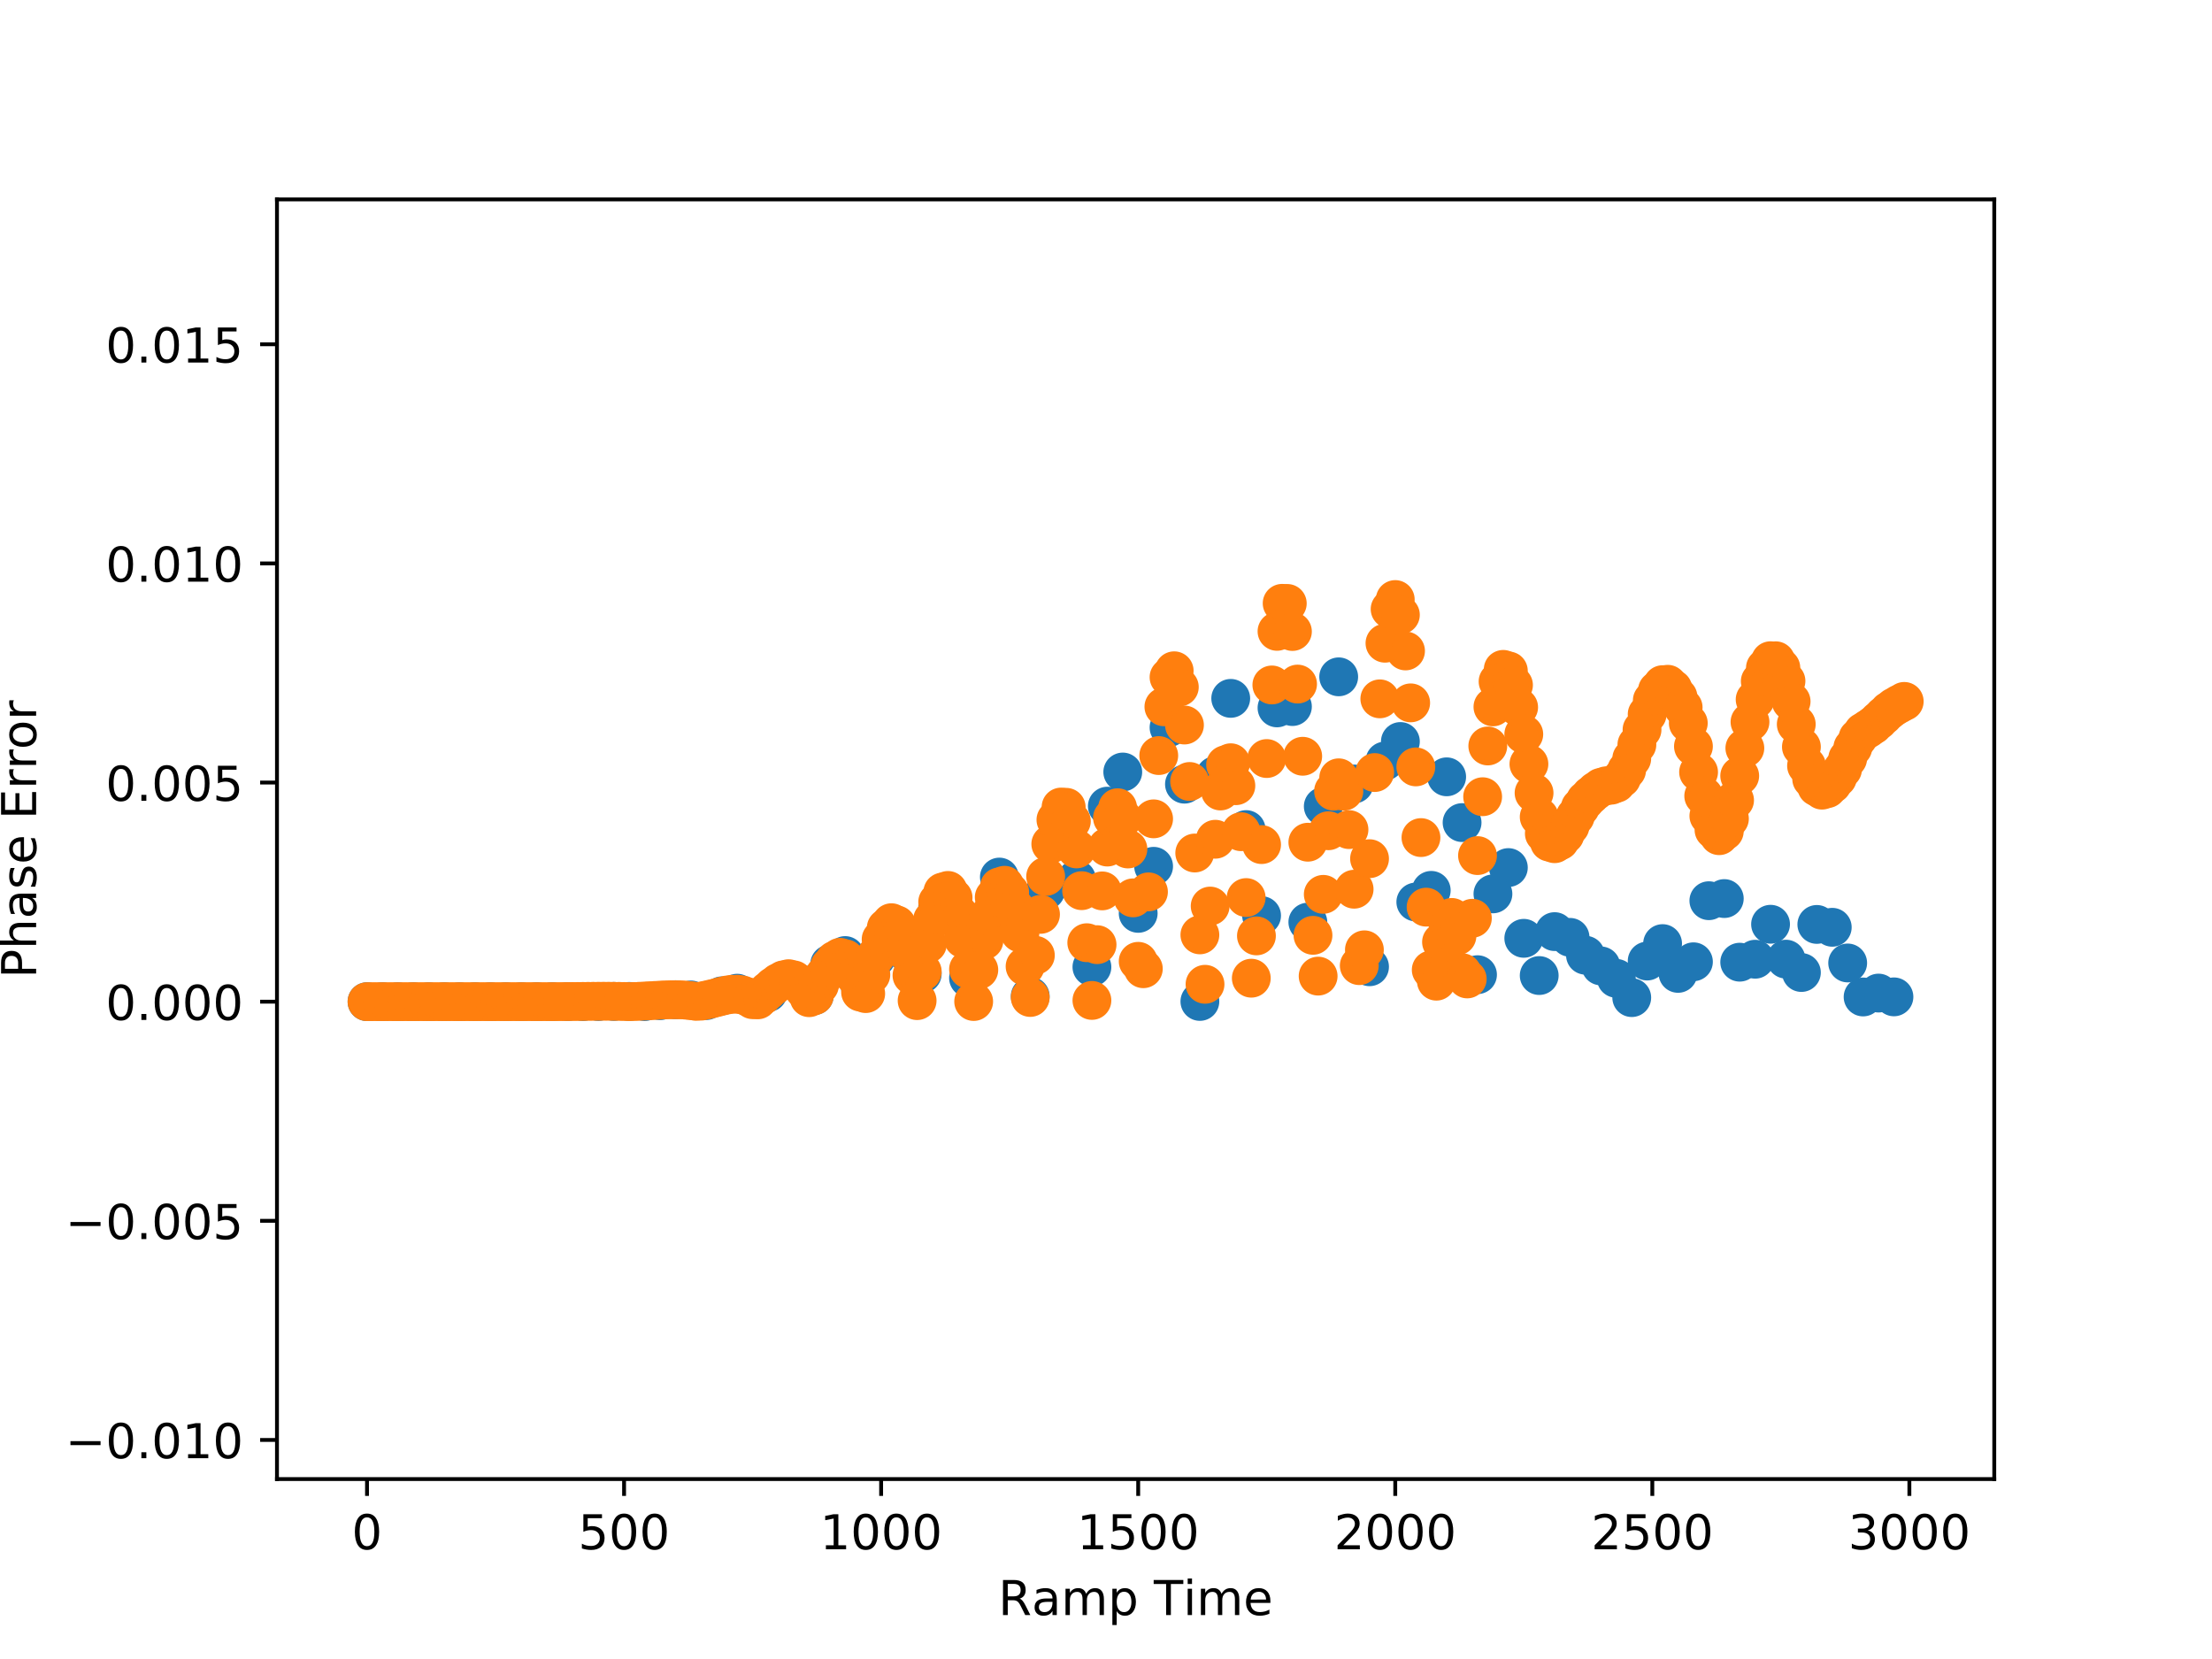 <?xml version="1.0" encoding="utf-8" standalone="no"?>
<!DOCTYPE svg PUBLIC "-//W3C//DTD SVG 1.1//EN"
  "http://www.w3.org/Graphics/SVG/1.1/DTD/svg11.dtd">
<!-- Created with matplotlib (http://matplotlib.org/) -->
<svg height="345pt" version="1.1" viewBox="0 0 460 345" width="460pt" xmlns="http://www.w3.org/2000/svg" xmlns:xlink="http://www.w3.org/1999/xlink">
 <defs>
  <style type="text/css">
*{stroke-linecap:butt;stroke-linejoin:round;}
  </style>
 </defs>
 <g id="figure_1">
  <g id="patch_1">
   <path d="M 0 345.6 
L 460.8 345.6 
L 460.8 0 
L 0 0 
z
" style="fill:#ffffff;"/>
  </g>
  <g id="axes_1">
   <g id="patch_2">
    <path d="M 57.6 307.584 
L 414.72 307.584 
L 414.72 41.472 
L 57.6 41.472 
z
" style="fill:#ffffff;"/>
   </g>
   <g id="PathCollection_1">
    <defs>
     <path d="M 0 3.536 
C 0.938 3.536 1.837 3.163 2.5 2.5 
C 3.163 1.837 3.536 0.938 3.536 0 
C 3.536 -0.938 3.163 -1.837 2.5 -2.5 
C 1.837 -3.163 0.938 -3.536 0 -3.536 
C -0.938 -3.536 -1.837 -3.163 -2.5 -2.5 
C -3.163 -1.837 -3.536 -0.938 -3.536 0 
C -3.536 0.938 -3.163 1.837 -2.5 2.5 
C -1.837 3.163 -0.938 3.536 0 3.536 
z
" id="m9650e6631b" style="stroke:#1f77b4;"/>
    </defs>
    <g clip-path="url(#p77f93f83a8)">
     <use style="fill:#1f77b4;stroke:#1f77b4;" x="76.323" xlink:href="#m9650e6631b" y="208.304"/>
     <use style="fill:#1f77b4;stroke:#1f77b4;" x="79.53" xlink:href="#m9650e6631b" y="208.304"/>
     <use style="fill:#1f77b4;stroke:#1f77b4;" x="82.737" xlink:href="#m9650e6631b" y="208.304"/>
     <use style="fill:#1f77b4;stroke:#1f77b4;" x="85.945" xlink:href="#m9650e6631b" y="208.304"/>
     <use style="fill:#1f77b4;stroke:#1f77b4;" x="89.152" xlink:href="#m9650e6631b" y="208.304"/>
     <use style="fill:#1f77b4;stroke:#1f77b4;" x="92.36" xlink:href="#m9650e6631b" y="208.304"/>
     <use style="fill:#1f77b4;stroke:#1f77b4;" x="95.567" xlink:href="#m9650e6631b" y="208.304"/>
     <use style="fill:#1f77b4;stroke:#1f77b4;" x="98.775" xlink:href="#m9650e6631b" y="208.304"/>
     <use style="fill:#1f77b4;stroke:#1f77b4;" x="101.982" xlink:href="#m9650e6631b" y="208.304"/>
     <use style="fill:#1f77b4;stroke:#1f77b4;" x="105.189" xlink:href="#m9650e6631b" y="208.302"/>
     <use style="fill:#1f77b4;stroke:#1f77b4;" x="108.397" xlink:href="#m9650e6631b" y="208.299"/>
     <use style="fill:#1f77b4;stroke:#1f77b4;" x="111.604" xlink:href="#m9650e6631b" y="208.295"/>
     <use style="fill:#1f77b4;stroke:#1f77b4;" x="114.812" xlink:href="#m9650e6631b" y="208.292"/>
     <use style="fill:#1f77b4;stroke:#1f77b4;" x="118.019" xlink:href="#m9650e6631b" y="208.29"/>
     <use style="fill:#1f77b4;stroke:#1f77b4;" x="121.227" xlink:href="#m9650e6631b" y="208.286"/>
     <use style="fill:#1f77b4;stroke:#1f77b4;" x="124.434" xlink:href="#m9650e6631b" y="208.273"/>
     <use style="fill:#1f77b4;stroke:#1f77b4;" x="127.642" xlink:href="#m9650e6631b" y="208.252"/>
     <use style="fill:#1f77b4;stroke:#1f77b4;" x="130.849" xlink:href="#m9650e6631b" y="208.249"/>
     <use style="fill:#1f77b4;stroke:#1f77b4;" x="134.056" xlink:href="#m9650e6631b" y="208.287"/>
     <use style="fill:#1f77b4;stroke:#1f77b4;" x="137.264" xlink:href="#m9650e6631b" y="208.101"/>
     <use style="fill:#1f77b4;stroke:#1f77b4;" x="140.471" xlink:href="#m9650e6631b" y="207.895"/>
     <use style="fill:#1f77b4;stroke:#1f77b4;" x="143.679" xlink:href="#m9650e6631b" y="207.945"/>
     <use style="fill:#1f77b4;stroke:#1f77b4;" x="146.886" xlink:href="#m9650e6631b" y="208.077"/>
     <use style="fill:#1f77b4;stroke:#1f77b4;" x="150.094" xlink:href="#m9650e6631b" y="207.091"/>
     <use style="fill:#1f77b4;stroke:#1f77b4;" x="153.301" xlink:href="#m9650e6631b" y="206.543"/>
     <use style="fill:#1f77b4;stroke:#1f77b4;" x="156.509" xlink:href="#m9650e6631b" y="207.532"/>
     <use style="fill:#1f77b4;stroke:#1f77b4;" x="159.716" xlink:href="#m9650e6631b" y="206.409"/>
     <use style="fill:#1f77b4;stroke:#1f77b4;" x="162.923" xlink:href="#m9650e6631b" y="203.865"/>
     <use style="fill:#1f77b4;stroke:#1f77b4;" x="166.131" xlink:href="#m9650e6631b" y="204.469"/>
     <use style="fill:#1f77b4;stroke:#1f77b4;" x="169.338" xlink:href="#m9650e6631b" y="207.037"/>
     <use style="fill:#1f77b4;stroke:#1f77b4;" x="172.546" xlink:href="#m9650e6631b" y="200.494"/>
     <use style="fill:#1f77b4;stroke:#1f77b4;" x="175.753" xlink:href="#m9650e6631b" y="198.712"/>
     <use style="fill:#1f77b4;stroke:#1f77b4;" x="178.961" xlink:href="#m9650e6631b" y="205.594"/>
     <use style="fill:#1f77b4;stroke:#1f77b4;" x="182.168" xlink:href="#m9650e6631b" y="199.166"/>
     <use style="fill:#1f77b4;stroke:#1f77b4;" x="185.376" xlink:href="#m9650e6631b" y="192.254"/>
     <use style="fill:#1f77b4;stroke:#1f77b4;" x="188.583" xlink:href="#m9650e6631b" y="198.124"/>
     <use style="fill:#1f77b4;stroke:#1f77b4;" x="191.79" xlink:href="#m9650e6631b" y="202.496"/>
     <use style="fill:#1f77b4;stroke:#1f77b4;" x="194.998" xlink:href="#m9650e6631b" y="188.651"/>
     <use style="fill:#1f77b4;stroke:#1f77b4;" x="198.205" xlink:href="#m9650e6631b" y="188.59"/>
     <use style="fill:#1f77b4;stroke:#1f77b4;" x="201.413" xlink:href="#m9650e6631b" y="203.394"/>
     <use style="fill:#1f77b4;stroke:#1f77b4;" x="204.62" xlink:href="#m9650e6631b" y="193.608"/>
     <use style="fill:#1f77b4;stroke:#1f77b4;" x="207.828" xlink:href="#m9650e6631b" y="182.391"/>
     <use style="fill:#1f77b4;stroke:#1f77b4;" x="211.035" xlink:href="#m9650e6631b" y="187.434"/>
     <use style="fill:#1f77b4;stroke:#1f77b4;" x="214.242" xlink:href="#m9650e6631b" y="207.174"/>
     <use style="fill:#1f77b4;stroke:#1f77b4;" x="217.45" xlink:href="#m9650e6631b" y="185.193"/>
     <use style="fill:#1f77b4;stroke:#1f77b4;" x="220.657" xlink:href="#m9650e6631b" y="172.093"/>
     <use style="fill:#1f77b4;stroke:#1f77b4;" x="223.865" xlink:href="#m9650e6631b" y="182.841"/>
     <use style="fill:#1f77b4;stroke:#1f77b4;" x="227.072" xlink:href="#m9650e6631b" y="201.103"/>
     <use style="fill:#1f77b4;stroke:#1f77b4;" x="230.28" xlink:href="#m9650e6631b" y="167.643"/>
     <use style="fill:#1f77b4;stroke:#1f77b4;" x="233.487" xlink:href="#m9650e6631b" y="160.546"/>
     <use style="fill:#1f77b4;stroke:#1f77b4;" x="236.695" xlink:href="#m9650e6631b" y="189.941"/>
     <use style="fill:#1f77b4;stroke:#1f77b4;" x="239.902" xlink:href="#m9650e6631b" y="180.154"/>
     <use style="fill:#1f77b4;stroke:#1f77b4;" x="243.109" xlink:href="#m9650e6631b" y="151.285"/>
     <use style="fill:#1f77b4;stroke:#1f77b4;" x="246.317" xlink:href="#m9650e6631b" y="163.073"/>
     <use style="fill:#1f77b4;stroke:#1f77b4;" x="249.524" xlink:href="#m9650e6631b" y="208.256"/>
     <use style="fill:#1f77b4;stroke:#1f77b4;" x="252.732" xlink:href="#m9650e6631b" y="161.295"/>
     <use style="fill:#1f77b4;stroke:#1f77b4;" x="255.939" xlink:href="#m9650e6631b" y="145.231"/>
     <use style="fill:#1f77b4;stroke:#1f77b4;" x="259.147" xlink:href="#m9650e6631b" y="172.517"/>
     <use style="fill:#1f77b4;stroke:#1f77b4;" x="262.354" xlink:href="#m9650e6631b" y="190.406"/>
     <use style="fill:#1f77b4;stroke:#1f77b4;" x="265.562" xlink:href="#m9650e6631b" y="147.211"/>
     <use style="fill:#1f77b4;stroke:#1f77b4;" x="268.769" xlink:href="#m9650e6631b" y="146.936"/>
     <use style="fill:#1f77b4;stroke:#1f77b4;" x="271.976" xlink:href="#m9650e6631b" y="191.763"/>
     <use style="fill:#1f77b4;stroke:#1f77b4;" x="275.184" xlink:href="#m9650e6631b" y="167.696"/>
     <use style="fill:#1f77b4;stroke:#1f77b4;" x="278.391" xlink:href="#m9650e6631b" y="140.752"/>
     <use style="fill:#1f77b4;stroke:#1f77b4;" x="281.599" xlink:href="#m9650e6631b" y="163.033"/>
     <use style="fill:#1f77b4;stroke:#1f77b4;" x="284.806" xlink:href="#m9650e6631b" y="201.045"/>
     <use style="fill:#1f77b4;stroke:#1f77b4;" x="288.014" xlink:href="#m9650e6631b" y="158.26"/>
     <use style="fill:#1f77b4;stroke:#1f77b4;" x="291.221" xlink:href="#m9650e6631b" y="154.201"/>
     <use style="fill:#1f77b4;stroke:#1f77b4;" x="294.429" xlink:href="#m9650e6631b" y="187.579"/>
     <use style="fill:#1f77b4;stroke:#1f77b4;" x="297.636" xlink:href="#m9650e6631b" y="185.158"/>
     <use style="fill:#1f77b4;stroke:#1f77b4;" x="300.843" xlink:href="#m9650e6631b" y="161.546"/>
     <use style="fill:#1f77b4;stroke:#1f77b4;" x="304.051" xlink:href="#m9650e6631b" y="171.063"/>
     <use style="fill:#1f77b4;stroke:#1f77b4;" x="307.258" xlink:href="#m9650e6631b" y="202.692"/>
     <use style="fill:#1f77b4;stroke:#1f77b4;" x="310.466" xlink:href="#m9650e6631b" y="185.888"/>
     <use style="fill:#1f77b4;stroke:#1f77b4;" x="313.673" xlink:href="#m9650e6631b" y="180.417"/>
     <use style="fill:#1f77b4;stroke:#1f77b4;" x="316.881" xlink:href="#m9650e6631b" y="195.129"/>
     <use style="fill:#1f77b4;stroke:#1f77b4;" x="320.088" xlink:href="#m9650e6631b" y="202.872"/>
     <use style="fill:#1f77b4;stroke:#1f77b4;" x="323.295" xlink:href="#m9650e6631b" y="193.735"/>
     <use style="fill:#1f77b4;stroke:#1f77b4;" x="326.503" xlink:href="#m9650e6631b" y="194.931"/>
     <use style="fill:#1f77b4;stroke:#1f77b4;" x="329.71" xlink:href="#m9650e6631b" y="198.644"/>
     <use style="fill:#1f77b4;stroke:#1f77b4;" x="332.918" xlink:href="#m9650e6631b" y="200.868"/>
     <use style="fill:#1f77b4;stroke:#1f77b4;" x="336.125" xlink:href="#m9650e6631b" y="203.455"/>
     <use style="fill:#1f77b4;stroke:#1f77b4;" x="339.333" xlink:href="#m9650e6631b" y="207.461"/>
     <use style="fill:#1f77b4;stroke:#1f77b4;" x="342.54" xlink:href="#m9650e6631b" y="199.857"/>
     <use style="fill:#1f77b4;stroke:#1f77b4;" x="345.748" xlink:href="#m9650e6631b" y="196.228"/>
     <use style="fill:#1f77b4;stroke:#1f77b4;" x="348.955" xlink:href="#m9650e6631b" y="202.422"/>
     <use style="fill:#1f77b4;stroke:#1f77b4;" x="352.162" xlink:href="#m9650e6631b" y="200.01"/>
     <use style="fill:#1f77b4;stroke:#1f77b4;" x="355.37" xlink:href="#m9650e6631b" y="187.307"/>
     <use style="fill:#1f77b4;stroke:#1f77b4;" x="358.577" xlink:href="#m9650e6631b" y="186.863"/>
     <use style="fill:#1f77b4;stroke:#1f77b4;" x="361.785" xlink:href="#m9650e6631b" y="200.094"/>
     <use style="fill:#1f77b4;stroke:#1f77b4;" x="364.992" xlink:href="#m9650e6631b" y="199.479"/>
     <use style="fill:#1f77b4;stroke:#1f77b4;" x="368.2" xlink:href="#m9650e6631b" y="192.206"/>
     <use style="fill:#1f77b4;stroke:#1f77b4;" x="371.407" xlink:href="#m9650e6631b" y="199.463"/>
     <use style="fill:#1f77b4;stroke:#1f77b4;" x="374.615" xlink:href="#m9650e6631b" y="202.24"/>
     <use style="fill:#1f77b4;stroke:#1f77b4;" x="377.822" xlink:href="#m9650e6631b" y="192.241"/>
     <use style="fill:#1f77b4;stroke:#1f77b4;" x="381.029" xlink:href="#m9650e6631b" y="192.836"/>
     <use style="fill:#1f77b4;stroke:#1f77b4;" x="384.237" xlink:href="#m9650e6631b" y="200.256"/>
     <use style="fill:#1f77b4;stroke:#1f77b4;" x="387.444" xlink:href="#m9650e6631b" y="207.326"/>
     <use style="fill:#1f77b4;stroke:#1f77b4;" x="390.652" xlink:href="#m9650e6631b" y="206.517"/>
     <use style="fill:#1f77b4;stroke:#1f77b4;" x="393.859" xlink:href="#m9650e6631b" y="207.304"/>
    </g>
   </g>
   <g id="PathCollection_2">
    <defs>
     <path d="M 0 3.536 
C 0.938 3.536 1.837 3.163 2.5 2.5 
C 3.163 1.837 3.536 0.938 3.536 0 
C 3.536 -0.938 3.163 -1.837 2.5 -2.5 
C 1.837 -3.163 0.938 -3.536 0 -3.536 
C -0.938 -3.536 -1.837 -3.163 -2.5 -2.5 
C -3.163 -1.837 -3.536 -0.938 -3.536 0 
C -3.536 0.938 -3.163 1.837 -2.5 2.5 
C -1.837 3.163 -0.938 3.536 0 3.536 
z
" id="mb216af5397" style="stroke:#ff7f0e;"/>
    </defs>
    <g clip-path="url(#p77f93f83a8)">
     <use style="fill:#ff7f0e;stroke:#ff7f0e;" x="76.323" xlink:href="#mb216af5397" y="208.304"/>
     <use style="fill:#ff7f0e;stroke:#ff7f0e;" x="77.392" xlink:href="#mb216af5397" y="208.304"/>
     <use style="fill:#ff7f0e;stroke:#ff7f0e;" x="78.461" xlink:href="#mb216af5397" y="208.304"/>
     <use style="fill:#ff7f0e;stroke:#ff7f0e;" x="79.53" xlink:href="#mb216af5397" y="208.304"/>
     <use style="fill:#ff7f0e;stroke:#ff7f0e;" x="80.599" xlink:href="#mb216af5397" y="208.304"/>
     <use style="fill:#ff7f0e;stroke:#ff7f0e;" x="81.668" xlink:href="#mb216af5397" y="208.304"/>
     <use style="fill:#ff7f0e;stroke:#ff7f0e;" x="82.737" xlink:href="#mb216af5397" y="208.304"/>
     <use style="fill:#ff7f0e;stroke:#ff7f0e;" x="83.807" xlink:href="#mb216af5397" y="208.304"/>
     <use style="fill:#ff7f0e;stroke:#ff7f0e;" x="84.876" xlink:href="#mb216af5397" y="208.304"/>
     <use style="fill:#ff7f0e;stroke:#ff7f0e;" x="85.945" xlink:href="#mb216af5397" y="208.304"/>
     <use style="fill:#ff7f0e;stroke:#ff7f0e;" x="87.014" xlink:href="#mb216af5397" y="208.304"/>
     <use style="fill:#ff7f0e;stroke:#ff7f0e;" x="88.083" xlink:href="#mb216af5397" y="208.304"/>
     <use style="fill:#ff7f0e;stroke:#ff7f0e;" x="89.152" xlink:href="#mb216af5397" y="208.304"/>
     <use style="fill:#ff7f0e;stroke:#ff7f0e;" x="90.221" xlink:href="#mb216af5397" y="208.304"/>
     <use style="fill:#ff7f0e;stroke:#ff7f0e;" x="91.291" xlink:href="#mb216af5397" y="208.304"/>
     <use style="fill:#ff7f0e;stroke:#ff7f0e;" x="92.36" xlink:href="#mb216af5397" y="208.304"/>
     <use style="fill:#ff7f0e;stroke:#ff7f0e;" x="93.429" xlink:href="#mb216af5397" y="208.304"/>
     <use style="fill:#ff7f0e;stroke:#ff7f0e;" x="94.498" xlink:href="#mb216af5397" y="208.304"/>
     <use style="fill:#ff7f0e;stroke:#ff7f0e;" x="95.567" xlink:href="#mb216af5397" y="208.304"/>
     <use style="fill:#ff7f0e;stroke:#ff7f0e;" x="96.636" xlink:href="#mb216af5397" y="208.304"/>
     <use style="fill:#ff7f0e;stroke:#ff7f0e;" x="97.705" xlink:href="#mb216af5397" y="208.304"/>
     <use style="fill:#ff7f0e;stroke:#ff7f0e;" x="98.775" xlink:href="#mb216af5397" y="208.304"/>
     <use style="fill:#ff7f0e;stroke:#ff7f0e;" x="99.844" xlink:href="#mb216af5397" y="208.304"/>
     <use style="fill:#ff7f0e;stroke:#ff7f0e;" x="100.913" xlink:href="#mb216af5397" y="208.304"/>
     <use style="fill:#ff7f0e;stroke:#ff7f0e;" x="101.982" xlink:href="#mb216af5397" y="208.304"/>
     <use style="fill:#ff7f0e;stroke:#ff7f0e;" x="103.051" xlink:href="#mb216af5397" y="208.303"/>
     <use style="fill:#ff7f0e;stroke:#ff7f0e;" x="104.12" xlink:href="#mb216af5397" y="208.303"/>
     <use style="fill:#ff7f0e;stroke:#ff7f0e;" x="105.189" xlink:href="#mb216af5397" y="208.303"/>
     <use style="fill:#ff7f0e;stroke:#ff7f0e;" x="106.259" xlink:href="#mb216af5397" y="208.302"/>
     <use style="fill:#ff7f0e;stroke:#ff7f0e;" x="107.328" xlink:href="#mb216af5397" y="208.302"/>
     <use style="fill:#ff7f0e;stroke:#ff7f0e;" x="108.397" xlink:href="#mb216af5397" y="208.301"/>
     <use style="fill:#ff7f0e;stroke:#ff7f0e;" x="109.466" xlink:href="#mb216af5397" y="208.301"/>
     <use style="fill:#ff7f0e;stroke:#ff7f0e;" x="110.535" xlink:href="#mb216af5397" y="208.301"/>
     <use style="fill:#ff7f0e;stroke:#ff7f0e;" x="111.604" xlink:href="#mb216af5397" y="208.301"/>
     <use style="fill:#ff7f0e;stroke:#ff7f0e;" x="112.674" xlink:href="#mb216af5397" y="208.302"/>
     <use style="fill:#ff7f0e;stroke:#ff7f0e;" x="113.743" xlink:href="#mb216af5397" y="208.304"/>
     <use style="fill:#ff7f0e;stroke:#ff7f0e;" x="114.812" xlink:href="#mb216af5397" y="208.302"/>
     <use style="fill:#ff7f0e;stroke:#ff7f0e;" x="115.881" xlink:href="#mb216af5397" y="208.297"/>
     <use style="fill:#ff7f0e;stroke:#ff7f0e;" x="116.95" xlink:href="#mb216af5397" y="208.291"/>
     <use style="fill:#ff7f0e;stroke:#ff7f0e;" x="118.019" xlink:href="#mb216af5397" y="208.283"/>
     <use style="fill:#ff7f0e;stroke:#ff7f0e;" x="119.088" xlink:href="#mb216af5397" y="208.274"/>
     <use style="fill:#ff7f0e;stroke:#ff7f0e;" x="120.158" xlink:href="#mb216af5397" y="208.263"/>
     <use style="fill:#ff7f0e;stroke:#ff7f0e;" x="121.227" xlink:href="#mb216af5397" y="208.251"/>
     <use style="fill:#ff7f0e;stroke:#ff7f0e;" x="122.296" xlink:href="#mb216af5397" y="208.239"/>
     <use style="fill:#ff7f0e;stroke:#ff7f0e;" x="123.365" xlink:href="#mb216af5397" y="208.229"/>
     <use style="fill:#ff7f0e;stroke:#ff7f0e;" x="124.434" xlink:href="#mb216af5397" y="208.221"/>
     <use style="fill:#ff7f0e;stroke:#ff7f0e;" x="125.503" xlink:href="#mb216af5397" y="208.217"/>
     <use style="fill:#ff7f0e;stroke:#ff7f0e;" x="126.572" xlink:href="#mb216af5397" y="208.218"/>
     <use style="fill:#ff7f0e;stroke:#ff7f0e;" x="127.642" xlink:href="#mb216af5397" y="208.226"/>
     <use style="fill:#ff7f0e;stroke:#ff7f0e;" x="128.711" xlink:href="#mb216af5397" y="208.241"/>
     <use style="fill:#ff7f0e;stroke:#ff7f0e;" x="129.78" xlink:href="#mb216af5397" y="208.265"/>
     <use style="fill:#ff7f0e;stroke:#ff7f0e;" x="130.849" xlink:href="#mb216af5397" y="208.297"/>
     <use style="fill:#ff7f0e;stroke:#ff7f0e;" x="131.918" xlink:href="#mb216af5397" y="208.271"/>
     <use style="fill:#ff7f0e;stroke:#ff7f0e;" x="132.987" xlink:href="#mb216af5397" y="208.224"/>
     <use style="fill:#ff7f0e;stroke:#ff7f0e;" x="134.056" xlink:href="#mb216af5397" y="208.171"/>
     <use style="fill:#ff7f0e;stroke:#ff7f0e;" x="135.126" xlink:href="#mb216af5397" y="208.111"/>
     <use style="fill:#ff7f0e;stroke:#ff7f0e;" x="136.195" xlink:href="#mb216af5397" y="208.048"/>
     <use style="fill:#ff7f0e;stroke:#ff7f0e;" x="137.264" xlink:href="#mb216af5397" y="207.989"/>
     <use style="fill:#ff7f0e;stroke:#ff7f0e;" x="138.333" xlink:href="#mb216af5397" y="207.939"/>
     <use style="fill:#ff7f0e;stroke:#ff7f0e;" x="139.402" xlink:href="#mb216af5397" y="207.907"/>
     <use style="fill:#ff7f0e;stroke:#ff7f0e;" x="140.471" xlink:href="#mb216af5397" y="207.901"/>
     <use style="fill:#ff7f0e;stroke:#ff7f0e;" x="141.54" xlink:href="#mb216af5397" y="207.917"/>
     <use style="fill:#ff7f0e;stroke:#ff7f0e;" x="142.61" xlink:href="#mb216af5397" y="207.984"/>
     <use style="fill:#ff7f0e;stroke:#ff7f0e;" x="143.679" xlink:href="#mb216af5397" y="208.1"/>
     <use style="fill:#ff7f0e;stroke:#ff7f0e;" x="144.748" xlink:href="#mb216af5397" y="208.238"/>
     <use style="fill:#ff7f0e;stroke:#ff7f0e;" x="145.817" xlink:href="#mb216af5397" y="208.191"/>
     <use style="fill:#ff7f0e;stroke:#ff7f0e;" x="146.886" xlink:href="#mb216af5397" y="207.968"/>
     <use style="fill:#ff7f0e;stroke:#ff7f0e;" x="147.955" xlink:href="#mb216af5397" y="207.722"/>
     <use style="fill:#ff7f0e;stroke:#ff7f0e;" x="149.025" xlink:href="#mb216af5397" y="207.453"/>
     <use style="fill:#ff7f0e;stroke:#ff7f0e;" x="150.094" xlink:href="#mb216af5397" y="207.17"/>
     <use style="fill:#ff7f0e;stroke:#ff7f0e;" x="151.163" xlink:href="#mb216af5397" y="206.923"/>
     <use style="fill:#ff7f0e;stroke:#ff7f0e;" x="152.232" xlink:href="#mb216af5397" y="206.765"/>
     <use style="fill:#ff7f0e;stroke:#ff7f0e;" x="153.301" xlink:href="#mb216af5397" y="206.747"/>
     <use style="fill:#ff7f0e;stroke:#ff7f0e;" x="154.37" xlink:href="#mb216af5397" y="206.904"/>
     <use style="fill:#ff7f0e;stroke:#ff7f0e;" x="155.439" xlink:href="#mb216af5397" y="207.279"/>
     <use style="fill:#ff7f0e;stroke:#ff7f0e;" x="156.509" xlink:href="#mb216af5397" y="207.892"/>
     <use style="fill:#ff7f0e;stroke:#ff7f0e;" x="157.578" xlink:href="#mb216af5397" y="207.925"/>
     <use style="fill:#ff7f0e;stroke:#ff7f0e;" x="158.647" xlink:href="#mb216af5397" y="207.022"/>
     <use style="fill:#ff7f0e;stroke:#ff7f0e;" x="159.716" xlink:href="#mb216af5397" y="206.047"/>
     <use style="fill:#ff7f0e;stroke:#ff7f0e;" x="160.785" xlink:href="#mb216af5397" y="205.116"/>
     <use style="fill:#ff7f0e;stroke:#ff7f0e;" x="161.854" xlink:href="#mb216af5397" y="204.336"/>
     <use style="fill:#ff7f0e;stroke:#ff7f0e;" x="162.923" xlink:href="#mb216af5397" y="203.764"/>
     <use style="fill:#ff7f0e;stroke:#ff7f0e;" x="163.993" xlink:href="#mb216af5397" y="203.526"/>
     <use style="fill:#ff7f0e;stroke:#ff7f0e;" x="165.062" xlink:href="#mb216af5397" y="203.766"/>
     <use style="fill:#ff7f0e;stroke:#ff7f0e;" x="166.131" xlink:href="#mb216af5397" y="204.514"/>
     <use style="fill:#ff7f0e;stroke:#ff7f0e;" x="167.2" xlink:href="#mb216af5397" y="205.756"/>
     <use style="fill:#ff7f0e;stroke:#ff7f0e;" x="168.269" xlink:href="#mb216af5397" y="207.477"/>
     <use style="fill:#ff7f0e;stroke:#ff7f0e;" x="169.338" xlink:href="#mb216af5397" y="207.061"/>
     <use style="fill:#ff7f0e;stroke:#ff7f0e;" x="170.407" xlink:href="#mb216af5397" y="204.878"/>
     <use style="fill:#ff7f0e;stroke:#ff7f0e;" x="171.477" xlink:href="#mb216af5397" y="202.782"/>
     <use style="fill:#ff7f0e;stroke:#ff7f0e;" x="172.546" xlink:href="#mb216af5397" y="200.984"/>
     <use style="fill:#ff7f0e;stroke:#ff7f0e;" x="173.615" xlink:href="#mb216af5397" y="199.692"/>
     <use style="fill:#ff7f0e;stroke:#ff7f0e;" x="174.684" xlink:href="#mb216af5397" y="199.079"/>
     <use style="fill:#ff7f0e;stroke:#ff7f0e;" x="175.753" xlink:href="#mb216af5397" y="199.377"/>
     <use style="fill:#ff7f0e;stroke:#ff7f0e;" x="176.822" xlink:href="#mb216af5397" y="200.741"/>
     <use style="fill:#ff7f0e;stroke:#ff7f0e;" x="177.891" xlink:href="#mb216af5397" y="203.137"/>
     <use style="fill:#ff7f0e;stroke:#ff7f0e;" x="178.961" xlink:href="#mb216af5397" y="206.319"/>
     <use style="fill:#ff7f0e;stroke:#ff7f0e;" x="180.03" xlink:href="#mb216af5397" y="206.626"/>
     <use style="fill:#ff7f0e;stroke:#ff7f0e;" x="181.099" xlink:href="#mb216af5397" y="202.69"/>
     <use style="fill:#ff7f0e;stroke:#ff7f0e;" x="182.168" xlink:href="#mb216af5397" y="198.762"/>
     <use style="fill:#ff7f0e;stroke:#ff7f0e;" x="183.237" xlink:href="#mb216af5397" y="195.338"/>
     <use style="fill:#ff7f0e;stroke:#ff7f0e;" x="184.306" xlink:href="#mb216af5397" y="192.95"/>
     <use style="fill:#ff7f0e;stroke:#ff7f0e;" x="185.376" xlink:href="#mb216af5397" y="191.882"/>
     <use style="fill:#ff7f0e;stroke:#ff7f0e;" x="186.445" xlink:href="#mb216af5397" y="192.334"/>
     <use style="fill:#ff7f0e;stroke:#ff7f0e;" x="187.514" xlink:href="#mb216af5397" y="194.416"/>
     <use style="fill:#ff7f0e;stroke:#ff7f0e;" x="188.583" xlink:href="#mb216af5397" y="198.028"/>
     <use style="fill:#ff7f0e;stroke:#ff7f0e;" x="189.652" xlink:href="#mb216af5397" y="202.843"/>
     <use style="fill:#ff7f0e;stroke:#ff7f0e;" x="190.721" xlink:href="#mb216af5397" y="208.09"/>
     <use style="fill:#ff7f0e;stroke:#ff7f0e;" x="191.79" xlink:href="#mb216af5397" y="202.049"/>
     <use style="fill:#ff7f0e;stroke:#ff7f0e;" x="192.86" xlink:href="#mb216af5397" y="196.282"/>
     <use style="fill:#ff7f0e;stroke:#ff7f0e;" x="193.929" xlink:href="#mb216af5397" y="191.286"/>
     <use style="fill:#ff7f0e;stroke:#ff7f0e;" x="194.998" xlink:href="#mb216af5397" y="187.573"/>
     <use style="fill:#ff7f0e;stroke:#ff7f0e;" x="196.067" xlink:href="#mb216af5397" y="185.491"/>
     <use style="fill:#ff7f0e;stroke:#ff7f0e;" x="197.136" xlink:href="#mb216af5397" y="185.173"/>
     <use style="fill:#ff7f0e;stroke:#ff7f0e;" x="198.205" xlink:href="#mb216af5397" y="186.681"/>
     <use style="fill:#ff7f0e;stroke:#ff7f0e;" x="199.274" xlink:href="#mb216af5397" y="190.037"/>
     <use style="fill:#ff7f0e;stroke:#ff7f0e;" x="200.344" xlink:href="#mb216af5397" y="195.222"/>
     <use style="fill:#ff7f0e;stroke:#ff7f0e;" x="201.413" xlink:href="#mb216af5397" y="201.573"/>
     <use style="fill:#ff7f0e;stroke:#ff7f0e;" x="202.482" xlink:href="#mb216af5397" y="208.273"/>
     <use style="fill:#ff7f0e;stroke:#ff7f0e;" x="203.551" xlink:href="#mb216af5397" y="201.695"/>
     <use style="fill:#ff7f0e;stroke:#ff7f0e;" x="204.62" xlink:href="#mb216af5397" y="195.568"/>
     <use style="fill:#ff7f0e;stroke:#ff7f0e;" x="205.689" xlink:href="#mb216af5397" y="190.429"/>
     <use style="fill:#ff7f0e;stroke:#ff7f0e;" x="206.758" xlink:href="#mb216af5397" y="186.597"/>
     <use style="fill:#ff7f0e;stroke:#ff7f0e;" x="207.828" xlink:href="#mb216af5397" y="184.428"/>
     <use style="fill:#ff7f0e;stroke:#ff7f0e;" x="208.897" xlink:href="#mb216af5397" y="184.102"/>
     <use style="fill:#ff7f0e;stroke:#ff7f0e;" x="209.966" xlink:href="#mb216af5397" y="185.541"/>
     <use style="fill:#ff7f0e;stroke:#ff7f0e;" x="211.035" xlink:href="#mb216af5397" y="188.786"/>
     <use style="fill:#ff7f0e;stroke:#ff7f0e;" x="212.104" xlink:href="#mb216af5397" y="193.989"/>
     <use style="fill:#ff7f0e;stroke:#ff7f0e;" x="213.173" xlink:href="#mb216af5397" y="200.973"/>
     <use style="fill:#ff7f0e;stroke:#ff7f0e;" x="214.242" xlink:href="#mb216af5397" y="207.432"/>
     <use style="fill:#ff7f0e;stroke:#ff7f0e;" x="215.312" xlink:href="#mb216af5397" y="198.665"/>
     <use style="fill:#ff7f0e;stroke:#ff7f0e;" x="216.381" xlink:href="#mb216af5397" y="190.15"/>
     <use style="fill:#ff7f0e;stroke:#ff7f0e;" x="217.45" xlink:href="#mb216af5397" y="182.269"/>
     <use style="fill:#ff7f0e;stroke:#ff7f0e;" x="218.519" xlink:href="#mb216af5397" y="175.521"/>
     <use style="fill:#ff7f0e;stroke:#ff7f0e;" x="219.588" xlink:href="#mb216af5397" y="170.493"/>
     <use style="fill:#ff7f0e;stroke:#ff7f0e;" x="220.657" xlink:href="#mb216af5397" y="167.831"/>
     <use style="fill:#ff7f0e;stroke:#ff7f0e;" x="221.727" xlink:href="#mb216af5397" y="167.885"/>
     <use style="fill:#ff7f0e;stroke:#ff7f0e;" x="222.796" xlink:href="#mb216af5397" y="170.781"/>
     <use style="fill:#ff7f0e;stroke:#ff7f0e;" x="223.865" xlink:href="#mb216af5397" y="176.539"/>
     <use style="fill:#ff7f0e;stroke:#ff7f0e;" x="224.934" xlink:href="#mb216af5397" y="185.222"/>
     <use style="fill:#ff7f0e;stroke:#ff7f0e;" x="226.003" xlink:href="#mb216af5397" y="196.041"/>
     <use style="fill:#ff7f0e;stroke:#ff7f0e;" x="227.072" xlink:href="#mb216af5397" y="208.046"/>
     <use style="fill:#ff7f0e;stroke:#ff7f0e;" x="228.141" xlink:href="#mb216af5397" y="196.446"/>
     <use style="fill:#ff7f0e;stroke:#ff7f0e;" x="229.211" xlink:href="#mb216af5397" y="185.268"/>
     <use style="fill:#ff7f0e;stroke:#ff7f0e;" x="230.28" xlink:href="#mb216af5397" y="176.152"/>
     <use style="fill:#ff7f0e;stroke:#ff7f0e;" x="231.349" xlink:href="#mb216af5397" y="170.076"/>
     <use style="fill:#ff7f0e;stroke:#ff7f0e;" x="232.418" xlink:href="#mb216af5397" y="167.973"/>
     <use style="fill:#ff7f0e;stroke:#ff7f0e;" x="233.487" xlink:href="#mb216af5397" y="170.181"/>
     <use style="fill:#ff7f0e;stroke:#ff7f0e;" x="234.556" xlink:href="#mb216af5397" y="176.552"/>
     <use style="fill:#ff7f0e;stroke:#ff7f0e;" x="235.625" xlink:href="#mb216af5397" y="186.714"/>
     <use style="fill:#ff7f0e;stroke:#ff7f0e;" x="236.695" xlink:href="#mb216af5397" y="199.913"/>
     <use style="fill:#ff7f0e;stroke:#ff7f0e;" x="237.764" xlink:href="#mb216af5397" y="201.453"/>
     <use style="fill:#ff7f0e;stroke:#ff7f0e;" x="238.833" xlink:href="#mb216af5397" y="185.471"/>
     <use style="fill:#ff7f0e;stroke:#ff7f0e;" x="239.902" xlink:href="#mb216af5397" y="170.284"/>
     <use style="fill:#ff7f0e;stroke:#ff7f0e;" x="240.971" xlink:href="#mb216af5397" y="157.126"/>
     <use style="fill:#ff7f0e;stroke:#ff7f0e;" x="242.04" xlink:href="#mb216af5397" y="146.979"/>
     <use style="fill:#ff7f0e;stroke:#ff7f0e;" x="243.109" xlink:href="#mb216af5397" y="140.832"/>
     <use style="fill:#ff7f0e;stroke:#ff7f0e;" x="244.179" xlink:href="#mb216af5397" y="139.494"/>
     <use style="fill:#ff7f0e;stroke:#ff7f0e;" x="245.248" xlink:href="#mb216af5397" y="142.877"/>
     <use style="fill:#ff7f0e;stroke:#ff7f0e;" x="246.317" xlink:href="#mb216af5397" y="150.775"/>
     <use style="fill:#ff7f0e;stroke:#ff7f0e;" x="247.386" xlink:href="#mb216af5397" y="162.512"/>
     <use style="fill:#ff7f0e;stroke:#ff7f0e;" x="248.455" xlink:href="#mb216af5397" y="177.389"/>
     <use style="fill:#ff7f0e;stroke:#ff7f0e;" x="249.524" xlink:href="#mb216af5397" y="194.412"/>
     <use style="fill:#ff7f0e;stroke:#ff7f0e;" x="250.593" xlink:href="#mb216af5397" y="204.688"/>
     <use style="fill:#ff7f0e;stroke:#ff7f0e;" x="251.663" xlink:href="#mb216af5397" y="188.421"/>
     <use style="fill:#ff7f0e;stroke:#ff7f0e;" x="252.732" xlink:href="#mb216af5397" y="174.527"/>
     <use style="fill:#ff7f0e;stroke:#ff7f0e;" x="253.801" xlink:href="#mb216af5397" y="164.492"/>
     <use style="fill:#ff7f0e;stroke:#ff7f0e;" x="254.87" xlink:href="#mb216af5397" y="159.032"/>
     <use style="fill:#ff7f0e;stroke:#ff7f0e;" x="255.939" xlink:href="#mb216af5397" y="158.618"/>
     <use style="fill:#ff7f0e;stroke:#ff7f0e;" x="257.008" xlink:href="#mb216af5397" y="163.393"/>
     <use style="fill:#ff7f0e;stroke:#ff7f0e;" x="258.078" xlink:href="#mb216af5397" y="172.96"/>
     <use style="fill:#ff7f0e;stroke:#ff7f0e;" x="259.147" xlink:href="#mb216af5397" y="186.654"/>
     <use style="fill:#ff7f0e;stroke:#ff7f0e;" x="260.216" xlink:href="#mb216af5397" y="203.422"/>
     <use style="fill:#ff7f0e;stroke:#ff7f0e;" x="261.285" xlink:href="#mb216af5397" y="194.624"/>
     <use style="fill:#ff7f0e;stroke:#ff7f0e;" x="262.354" xlink:href="#mb216af5397" y="175.639"/>
     <use style="fill:#ff7f0e;stroke:#ff7f0e;" x="263.423" xlink:href="#mb216af5397" y="157.743"/>
     <use style="fill:#ff7f0e;stroke:#ff7f0e;" x="264.492" xlink:href="#mb216af5397" y="142.441"/>
     <use style="fill:#ff7f0e;stroke:#ff7f0e;" x="265.562" xlink:href="#mb216af5397" y="131.294"/>
     <use style="fill:#ff7f0e;stroke:#ff7f0e;" x="266.631" xlink:href="#mb216af5397" y="125.466"/>
     <use style="fill:#ff7f0e;stroke:#ff7f0e;" x="267.7" xlink:href="#mb216af5397" y="125.489"/>
     <use style="fill:#ff7f0e;stroke:#ff7f0e;" x="268.769" xlink:href="#mb216af5397" y="131.326"/>
     <use style="fill:#ff7f0e;stroke:#ff7f0e;" x="269.838" xlink:href="#mb216af5397" y="142.258"/>
     <use style="fill:#ff7f0e;stroke:#ff7f0e;" x="270.907" xlink:href="#mb216af5397" y="157.27"/>
     <use style="fill:#ff7f0e;stroke:#ff7f0e;" x="271.976" xlink:href="#mb216af5397" y="175.144"/>
     <use style="fill:#ff7f0e;stroke:#ff7f0e;" x="273.046" xlink:href="#mb216af5397" y="194.509"/>
     <use style="fill:#ff7f0e;stroke:#ff7f0e;" x="274.115" xlink:href="#mb216af5397" y="202.992"/>
     <use style="fill:#ff7f0e;stroke:#ff7f0e;" x="275.184" xlink:href="#mb216af5397" y="185.987"/>
     <use style="fill:#ff7f0e;stroke:#ff7f0e;" x="276.253" xlink:href="#mb216af5397" y="172.762"/>
     <use style="fill:#ff7f0e;stroke:#ff7f0e;" x="277.322" xlink:href="#mb216af5397" y="164.519"/>
     <use style="fill:#ff7f0e;stroke:#ff7f0e;" x="278.391" xlink:href="#mb216af5397" y="161.752"/>
     <use style="fill:#ff7f0e;stroke:#ff7f0e;" x="279.46" xlink:href="#mb216af5397" y="164.536"/>
     <use style="fill:#ff7f0e;stroke:#ff7f0e;" x="280.53" xlink:href="#mb216af5397" y="172.522"/>
     <use style="fill:#ff7f0e;stroke:#ff7f0e;" x="281.599" xlink:href="#mb216af5397" y="184.918"/>
     <use style="fill:#ff7f0e;stroke:#ff7f0e;" x="282.668" xlink:href="#mb216af5397" y="200.812"/>
     <use style="fill:#ff7f0e;stroke:#ff7f0e;" x="283.737" xlink:href="#mb216af5397" y="197.521"/>
     <use style="fill:#ff7f0e;stroke:#ff7f0e;" x="284.806" xlink:href="#mb216af5397" y="178.57"/>
     <use style="fill:#ff7f0e;stroke:#ff7f0e;" x="285.875" xlink:href="#mb216af5397" y="160.659"/>
     <use style="fill:#ff7f0e;stroke:#ff7f0e;" x="286.944" xlink:href="#mb216af5397" y="145.33"/>
     <use style="fill:#ff7f0e;stroke:#ff7f0e;" x="288.014" xlink:href="#mb216af5397" y="133.76"/>
     <use style="fill:#ff7f0e;stroke:#ff7f0e;" x="289.083" xlink:href="#mb216af5397" y="126.671"/>
     <use style="fill:#ff7f0e;stroke:#ff7f0e;" x="290.152" xlink:href="#mb216af5397" y="124.678"/>
     <use style="fill:#ff7f0e;stroke:#ff7f0e;" x="291.221" xlink:href="#mb216af5397" y="127.864"/>
     <use style="fill:#ff7f0e;stroke:#ff7f0e;" x="292.29" xlink:href="#mb216af5397" y="135.367"/>
     <use style="fill:#ff7f0e;stroke:#ff7f0e;" x="293.359" xlink:href="#mb216af5397" y="146.166"/>
     <use style="fill:#ff7f0e;stroke:#ff7f0e;" x="294.429" xlink:href="#mb216af5397" y="159.481"/>
     <use style="fill:#ff7f0e;stroke:#ff7f0e;" x="295.498" xlink:href="#mb216af5397" y="174.18"/>
     <use style="fill:#ff7f0e;stroke:#ff7f0e;" x="296.567" xlink:href="#mb216af5397" y="188.648"/>
     <use style="fill:#ff7f0e;stroke:#ff7f0e;" x="297.636" xlink:href="#mb216af5397" y="201.694"/>
     <use style="fill:#ff7f0e;stroke:#ff7f0e;" x="298.705" xlink:href="#mb216af5397" y="204.042"/>
     <use style="fill:#ff7f0e;stroke:#ff7f0e;" x="299.774" xlink:href="#mb216af5397" y="195.905"/>
     <use style="fill:#ff7f0e;stroke:#ff7f0e;" x="300.843" xlink:href="#mb216af5397" y="191.193"/>
     <use style="fill:#ff7f0e;stroke:#ff7f0e;" x="301.913" xlink:href="#mb216af5397" y="190.786"/>
     <use style="fill:#ff7f0e;stroke:#ff7f0e;" x="302.982" xlink:href="#mb216af5397" y="194.642"/>
     <use style="fill:#ff7f0e;stroke:#ff7f0e;" x="304.051" xlink:href="#mb216af5397" y="202.277"/>
     <use style="fill:#ff7f0e;stroke:#ff7f0e;" x="305.12" xlink:href="#mb216af5397" y="203.577"/>
     <use style="fill:#ff7f0e;stroke:#ff7f0e;" x="306.189" xlink:href="#mb216af5397" y="190.957"/>
     <use style="fill:#ff7f0e;stroke:#ff7f0e;" x="307.258" xlink:href="#mb216af5397" y="177.927"/>
     <use style="fill:#ff7f0e;stroke:#ff7f0e;" x="308.327" xlink:href="#mb216af5397" y="165.683"/>
     <use style="fill:#ff7f0e;stroke:#ff7f0e;" x="309.397" xlink:href="#mb216af5397" y="155.13"/>
     <use style="fill:#ff7f0e;stroke:#ff7f0e;" x="310.466" xlink:href="#mb216af5397" y="147.002"/>
     <use style="fill:#ff7f0e;stroke:#ff7f0e;" x="311.535" xlink:href="#mb216af5397" y="141.728"/>
     <use style="fill:#ff7f0e;stroke:#ff7f0e;" x="312.604" xlink:href="#mb216af5397" y="139.202"/>
     <use style="fill:#ff7f0e;stroke:#ff7f0e;" x="313.673" xlink:href="#mb216af5397" y="139.517"/>
     <use style="fill:#ff7f0e;stroke:#ff7f0e;" x="314.742" xlink:href="#mb216af5397" y="142.467"/>
     <use style="fill:#ff7f0e;stroke:#ff7f0e;" x="315.811" xlink:href="#mb216af5397" y="147.077"/>
     <use style="fill:#ff7f0e;stroke:#ff7f0e;" x="316.881" xlink:href="#mb216af5397" y="152.686"/>
     <use style="fill:#ff7f0e;stroke:#ff7f0e;" x="317.95" xlink:href="#mb216af5397" y="158.885"/>
     <use style="fill:#ff7f0e;stroke:#ff7f0e;" x="319.019" xlink:href="#mb216af5397" y="164.902"/>
     <use style="fill:#ff7f0e;stroke:#ff7f0e;" x="320.088" xlink:href="#mb216af5397" y="169.889"/>
     <use style="fill:#ff7f0e;stroke:#ff7f0e;" x="321.157" xlink:href="#mb216af5397" y="173.357"/>
     <use style="fill:#ff7f0e;stroke:#ff7f0e;" x="322.226" xlink:href="#mb216af5397" y="175.13"/>
     <use style="fill:#ff7f0e;stroke:#ff7f0e;" x="323.295" xlink:href="#mb216af5397" y="175.454"/>
     <use style="fill:#ff7f0e;stroke:#ff7f0e;" x="324.365" xlink:href="#mb216af5397" y="174.855"/>
     <use style="fill:#ff7f0e;stroke:#ff7f0e;" x="325.434" xlink:href="#mb216af5397" y="173.571"/>
     <use style="fill:#ff7f0e;stroke:#ff7f0e;" x="326.503" xlink:href="#mb216af5397" y="171.798"/>
     <use style="fill:#ff7f0e;stroke:#ff7f0e;" x="327.572" xlink:href="#mb216af5397" y="169.813"/>
     <use style="fill:#ff7f0e;stroke:#ff7f0e;" x="328.641" xlink:href="#mb216af5397" y="167.91"/>
     <use style="fill:#ff7f0e;stroke:#ff7f0e;" x="329.71" xlink:href="#mb216af5397" y="166.457"/>
     <use style="fill:#ff7f0e;stroke:#ff7f0e;" x="330.78" xlink:href="#mb216af5397" y="165.386"/>
     <use style="fill:#ff7f0e;stroke:#ff7f0e;" x="331.849" xlink:href="#mb216af5397" y="164.478"/>
     <use style="fill:#ff7f0e;stroke:#ff7f0e;" x="332.918" xlink:href="#mb216af5397" y="163.74"/>
     <use style="fill:#ff7f0e;stroke:#ff7f0e;" x="333.987" xlink:href="#mb216af5397" y="163.42"/>
     <use style="fill:#ff7f0e;stroke:#ff7f0e;" x="335.056" xlink:href="#mb216af5397" y="163.286"/>
     <use style="fill:#ff7f0e;stroke:#ff7f0e;" x="336.125" xlink:href="#mb216af5397" y="162.885"/>
     <use style="fill:#ff7f0e;stroke:#ff7f0e;" x="337.194" xlink:href="#mb216af5397" y="161.859"/>
     <use style="fill:#ff7f0e;stroke:#ff7f0e;" x="338.264" xlink:href="#mb216af5397" y="160.179"/>
     <use style="fill:#ff7f0e;stroke:#ff7f0e;" x="339.333" xlink:href="#mb216af5397" y="157.755"/>
     <use style="fill:#ff7f0e;stroke:#ff7f0e;" x="340.402" xlink:href="#mb216af5397" y="154.857"/>
     <use style="fill:#ff7f0e;stroke:#ff7f0e;" x="341.471" xlink:href="#mb216af5397" y="151.747"/>
     <use style="fill:#ff7f0e;stroke:#ff7f0e;" x="342.54" xlink:href="#mb216af5397" y="148.524"/>
     <use style="fill:#ff7f0e;stroke:#ff7f0e;" x="343.609" xlink:href="#mb216af5397" y="145.643"/>
     <use style="fill:#ff7f0e;stroke:#ff7f0e;" x="344.678" xlink:href="#mb216af5397" y="143.556"/>
     <use style="fill:#ff7f0e;stroke:#ff7f0e;" x="345.748" xlink:href="#mb216af5397" y="142.38"/>
     <use style="fill:#ff7f0e;stroke:#ff7f0e;" x="346.817" xlink:href="#mb216af5397" y="142.301"/>
     <use style="fill:#ff7f0e;stroke:#ff7f0e;" x="347.886" xlink:href="#mb216af5397" y="143.249"/>
     <use style="fill:#ff7f0e;stroke:#ff7f0e;" x="348.955" xlink:href="#mb216af5397" y="144.935"/>
     <use style="fill:#ff7f0e;stroke:#ff7f0e;" x="350.024" xlink:href="#mb216af5397" y="147.115"/>
     <use style="fill:#ff7f0e;stroke:#ff7f0e;" x="351.093" xlink:href="#mb216af5397" y="150.382"/>
     <use style="fill:#ff7f0e;stroke:#ff7f0e;" x="352.162" xlink:href="#mb216af5397" y="155.216"/>
     <use style="fill:#ff7f0e;stroke:#ff7f0e;" x="353.232" xlink:href="#mb216af5397" y="160.568"/>
     <use style="fill:#ff7f0e;stroke:#ff7f0e;" x="354.301" xlink:href="#mb216af5397" y="165.529"/>
     <use style="fill:#ff7f0e;stroke:#ff7f0e;" x="355.37" xlink:href="#mb216af5397" y="169.671"/>
     <use style="fill:#ff7f0e;stroke:#ff7f0e;" x="356.439" xlink:href="#mb216af5397" y="172.574"/>
     <use style="fill:#ff7f0e;stroke:#ff7f0e;" x="357.508" xlink:href="#mb216af5397" y="173.787"/>
     <use style="fill:#ff7f0e;stroke:#ff7f0e;" x="358.577" xlink:href="#mb216af5397" y="172.857"/>
     <use style="fill:#ff7f0e;stroke:#ff7f0e;" x="359.646" xlink:href="#mb216af5397" y="170.26"/>
     <use style="fill:#ff7f0e;stroke:#ff7f0e;" x="360.716" xlink:href="#mb216af5397" y="166.412"/>
     <use style="fill:#ff7f0e;stroke:#ff7f0e;" x="361.785" xlink:href="#mb216af5397" y="161.343"/>
     <use style="fill:#ff7f0e;stroke:#ff7f0e;" x="362.854" xlink:href="#mb216af5397" y="155.579"/>
     <use style="fill:#ff7f0e;stroke:#ff7f0e;" x="363.923" xlink:href="#mb216af5397" y="150.141"/>
     <use style="fill:#ff7f0e;stroke:#ff7f0e;" x="364.992" xlink:href="#mb216af5397" y="145.472"/>
     <use style="fill:#ff7f0e;stroke:#ff7f0e;" x="366.061" xlink:href="#mb216af5397" y="141.671"/>
     <use style="fill:#ff7f0e;stroke:#ff7f0e;" x="367.131" xlink:href="#mb216af5397" y="138.897"/>
     <use style="fill:#ff7f0e;stroke:#ff7f0e;" x="368.2" xlink:href="#mb216af5397" y="137.398"/>
     <use style="fill:#ff7f0e;stroke:#ff7f0e;" x="369.269" xlink:href="#mb216af5397" y="137.41"/>
     <use style="fill:#ff7f0e;stroke:#ff7f0e;" x="370.338" xlink:href="#mb216af5397" y="138.862"/>
     <use style="fill:#ff7f0e;stroke:#ff7f0e;" x="371.407" xlink:href="#mb216af5397" y="141.623"/>
     <use style="fill:#ff7f0e;stroke:#ff7f0e;" x="372.476" xlink:href="#mb216af5397" y="145.861"/>
     <use style="fill:#ff7f0e;stroke:#ff7f0e;" x="373.545" xlink:href="#mb216af5397" y="150.616"/>
     <use style="fill:#ff7f0e;stroke:#ff7f0e;" x="374.615" xlink:href="#mb216af5397" y="155.321"/>
     <use style="fill:#ff7f0e;stroke:#ff7f0e;" x="375.684" xlink:href="#mb216af5397" y="159.26"/>
     <use style="fill:#ff7f0e;stroke:#ff7f0e;" x="376.753" xlink:href="#mb216af5397" y="161.992"/>
     <use style="fill:#ff7f0e;stroke:#ff7f0e;" x="377.822" xlink:href="#mb216af5397" y="163.651"/>
     <use style="fill:#ff7f0e;stroke:#ff7f0e;" x="378.891" xlink:href="#mb216af5397" y="164.316"/>
     <use style="fill:#ff7f0e;stroke:#ff7f0e;" x="379.96" xlink:href="#mb216af5397" y="164.015"/>
     <use style="fill:#ff7f0e;stroke:#ff7f0e;" x="381.029" xlink:href="#mb216af5397" y="163.045"/>
     <use style="fill:#ff7f0e;stroke:#ff7f0e;" x="382.099" xlink:href="#mb216af5397" y="161.753"/>
     <use style="fill:#ff7f0e;stroke:#ff7f0e;" x="383.168" xlink:href="#mb216af5397" y="159.969"/>
     <use style="fill:#ff7f0e;stroke:#ff7f0e;" x="384.237" xlink:href="#mb216af5397" y="157.735"/>
     <use style="fill:#ff7f0e;stroke:#ff7f0e;" x="385.306" xlink:href="#mb216af5397" y="155.463"/>
     <use style="fill:#ff7f0e;stroke:#ff7f0e;" x="386.375" xlink:href="#mb216af5397" y="153.472"/>
     <use style="fill:#ff7f0e;stroke:#ff7f0e;" x="387.444" xlink:href="#mb216af5397" y="152.208"/>
     <use style="fill:#ff7f0e;stroke:#ff7f0e;" x="388.513" xlink:href="#mb216af5397" y="151.522"/>
     <use style="fill:#ff7f0e;stroke:#ff7f0e;" x="389.583" xlink:href="#mb216af5397" y="150.789"/>
     <use style="fill:#ff7f0e;stroke:#ff7f0e;" x="390.652" xlink:href="#mb216af5397" y="149.839"/>
     <use style="fill:#ff7f0e;stroke:#ff7f0e;" x="391.721" xlink:href="#mb216af5397" y="148.826"/>
     <use style="fill:#ff7f0e;stroke:#ff7f0e;" x="392.79" xlink:href="#mb216af5397" y="147.83"/>
     <use style="fill:#ff7f0e;stroke:#ff7f0e;" x="393.859" xlink:href="#mb216af5397" y="147.047"/>
     <use style="fill:#ff7f0e;stroke:#ff7f0e;" x="394.928" xlink:href="#mb216af5397" y="146.431"/>
     <use style="fill:#ff7f0e;stroke:#ff7f0e;" x="395.997" xlink:href="#mb216af5397" y="145.862"/>
    </g>
   </g>
   <g id="matplotlib.axis_1">
    <g id="xtick_1">
     <g id="line2d_1">
      <defs>
       <path d="M 0 0 
L 0 3.5 
" id="m026da1982c" style="stroke:#000000;stroke-width:0.8;"/>
      </defs>
      <g>
       <use style="stroke:#000000;stroke-width:0.8;" x="76.323" xlink:href="#m026da1982c" y="307.584"/>
      </g>
     </g>
     <g id="text_1">
      <!-- 0 -->
      <defs>
       <path d="M 31.781 66.406 
Q 24.172 66.406 20.328 58.906 
Q 16.5 51.422 16.5 36.375 
Q 16.5 21.391 20.328 13.891 
Q 24.172 6.391 31.781 6.391 
Q 39.453 6.391 43.281 13.891 
Q 47.125 21.391 47.125 36.375 
Q 47.125 51.422 43.281 58.906 
Q 39.453 66.406 31.781 66.406 
M 31.781 74.219 
Q 44.047 74.219 50.516 64.516 
Q 56.984 54.828 56.984 36.375 
Q 56.984 17.969 50.516 8.266 
Q 44.047 -1.422 31.781 -1.422 
Q 19.531 -1.422 13.062 8.266 
Q 6.594 17.969 6.594 36.375 
Q 6.594 54.828 13.062 64.516 
Q 19.531 74.219 31.781 74.219 
" id="DejaVuSans-30"/>
      </defs>
      <g transform="translate(73.141 322.182)scale(0.1 -0.1)">
       <use xlink:href="#DejaVuSans-30"/>
      </g>
     </g>
    </g>
    <g id="xtick_2">
     <g id="line2d_2">
      <g>
       <use style="stroke:#000000;stroke-width:0.8;" x="129.78" xlink:href="#m026da1982c" y="307.584"/>
      </g>
     </g>
     <g id="text_2">
      <!-- 500 -->
      <defs>
       <path d="M 10.797 72.906 
L 49.516 72.906 
L 49.516 64.594 
L 19.828 64.594 
L 19.828 46.734 
Q 21.969 47.469 24.109 47.828 
Q 26.266 48.188 28.422 48.188 
Q 40.625 48.188 47.75 41.5 
Q 54.891 34.812 54.891 23.391 
Q 54.891 11.625 47.562 5.094 
Q 40.234 -1.422 26.906 -1.422 
Q 22.312 -1.422 17.547 -0.641 
Q 12.797 0.141 7.719 1.703 
L 7.719 11.625 
Q 12.109 9.234 16.797 8.062 
Q 21.484 6.891 26.703 6.891 
Q 35.156 6.891 40.078 11.328 
Q 45.016 15.766 45.016 23.391 
Q 45.016 31 40.078 35.438 
Q 35.156 39.891 26.703 39.891 
Q 22.75 39.891 18.812 39.016 
Q 14.891 38.141 10.797 36.281 
z
" id="DejaVuSans-35"/>
      </defs>
      <g transform="translate(120.236 322.182)scale(0.1 -0.1)">
       <use xlink:href="#DejaVuSans-35"/>
       <use x="63.623" xlink:href="#DejaVuSans-30"/>
       <use x="127.246" xlink:href="#DejaVuSans-30"/>
      </g>
     </g>
    </g>
    <g id="xtick_3">
     <g id="line2d_3">
      <g>
       <use style="stroke:#000000;stroke-width:0.8;" x="183.237" xlink:href="#m026da1982c" y="307.584"/>
      </g>
     </g>
     <g id="text_3">
      <!-- 1000 -->
      <defs>
       <path d="M 12.406 8.297 
L 28.516 8.297 
L 28.516 63.922 
L 10.984 60.406 
L 10.984 69.391 
L 28.422 72.906 
L 38.281 72.906 
L 38.281 8.297 
L 54.391 8.297 
L 54.391 0 
L 12.406 0 
z
" id="DejaVuSans-31"/>
      </defs>
      <g transform="translate(170.512 322.182)scale(0.1 -0.1)">
       <use xlink:href="#DejaVuSans-31"/>
       <use x="63.623" xlink:href="#DejaVuSans-30"/>
       <use x="127.246" xlink:href="#DejaVuSans-30"/>
       <use x="190.869" xlink:href="#DejaVuSans-30"/>
      </g>
     </g>
    </g>
    <g id="xtick_4">
     <g id="line2d_4">
      <g>
       <use style="stroke:#000000;stroke-width:0.8;" x="236.695" xlink:href="#m026da1982c" y="307.584"/>
      </g>
     </g>
     <g id="text_4">
      <!-- 1500 -->
      <g transform="translate(223.97 322.182)scale(0.1 -0.1)">
       <use xlink:href="#DejaVuSans-31"/>
       <use x="63.623" xlink:href="#DejaVuSans-35"/>
       <use x="127.246" xlink:href="#DejaVuSans-30"/>
       <use x="190.869" xlink:href="#DejaVuSans-30"/>
      </g>
     </g>
    </g>
    <g id="xtick_5">
     <g id="line2d_5">
      <g>
       <use style="stroke:#000000;stroke-width:0.8;" x="290.152" xlink:href="#m026da1982c" y="307.584"/>
      </g>
     </g>
     <g id="text_5">
      <!-- 2000 -->
      <defs>
       <path d="M 19.188 8.297 
L 53.609 8.297 
L 53.609 0 
L 7.328 0 
L 7.328 8.297 
Q 12.938 14.109 22.625 23.891 
Q 32.328 33.688 34.812 36.531 
Q 39.547 41.844 41.422 45.531 
Q 43.312 49.219 43.312 52.781 
Q 43.312 58.594 39.234 62.25 
Q 35.156 65.922 28.609 65.922 
Q 23.969 65.922 18.812 64.312 
Q 13.672 62.703 7.812 59.422 
L 7.812 69.391 
Q 13.766 71.781 18.938 73 
Q 24.125 74.219 28.422 74.219 
Q 39.75 74.219 46.484 68.547 
Q 53.219 62.891 53.219 53.422 
Q 53.219 48.922 51.531 44.891 
Q 49.859 40.875 45.406 35.406 
Q 44.188 33.984 37.641 27.219 
Q 31.109 20.453 19.188 8.297 
" id="DejaVuSans-32"/>
      </defs>
      <g transform="translate(277.427 322.182)scale(0.1 -0.1)">
       <use xlink:href="#DejaVuSans-32"/>
       <use x="63.623" xlink:href="#DejaVuSans-30"/>
       <use x="127.246" xlink:href="#DejaVuSans-30"/>
       <use x="190.869" xlink:href="#DejaVuSans-30"/>
      </g>
     </g>
    </g>
    <g id="xtick_6">
     <g id="line2d_6">
      <g>
       <use style="stroke:#000000;stroke-width:0.8;" x="343.609" xlink:href="#m026da1982c" y="307.584"/>
      </g>
     </g>
     <g id="text_6">
      <!-- 2500 -->
      <g transform="translate(330.884 322.182)scale(0.1 -0.1)">
       <use xlink:href="#DejaVuSans-32"/>
       <use x="63.623" xlink:href="#DejaVuSans-35"/>
       <use x="127.246" xlink:href="#DejaVuSans-30"/>
       <use x="190.869" xlink:href="#DejaVuSans-30"/>
      </g>
     </g>
    </g>
    <g id="xtick_7">
     <g id="line2d_7">
      <g>
       <use style="stroke:#000000;stroke-width:0.8;" x="397.067" xlink:href="#m026da1982c" y="307.584"/>
      </g>
     </g>
     <g id="text_7">
      <!-- 3000 -->
      <defs>
       <path d="M 40.578 39.312 
Q 47.656 37.797 51.625 33 
Q 55.609 28.219 55.609 21.188 
Q 55.609 10.406 48.188 4.484 
Q 40.766 -1.422 27.094 -1.422 
Q 22.516 -1.422 17.656 -0.516 
Q 12.797 0.391 7.625 2.203 
L 7.625 11.719 
Q 11.719 9.328 16.594 8.109 
Q 21.484 6.891 26.812 6.891 
Q 36.078 6.891 40.938 10.547 
Q 45.797 14.203 45.797 21.188 
Q 45.797 27.641 41.281 31.266 
Q 36.766 34.906 28.719 34.906 
L 20.219 34.906 
L 20.219 43.016 
L 29.109 43.016 
Q 36.375 43.016 40.234 45.922 
Q 44.094 48.828 44.094 54.297 
Q 44.094 59.906 40.109 62.906 
Q 36.141 65.922 28.719 65.922 
Q 24.656 65.922 20.016 65.031 
Q 15.375 64.156 9.812 62.312 
L 9.812 71.094 
Q 15.438 72.656 20.344 73.438 
Q 25.25 74.219 29.594 74.219 
Q 40.828 74.219 47.359 69.109 
Q 53.906 64.016 53.906 55.328 
Q 53.906 49.266 50.438 45.094 
Q 46.969 40.922 40.578 39.312 
" id="DejaVuSans-33"/>
      </defs>
      <g transform="translate(384.342 322.182)scale(0.1 -0.1)">
       <use xlink:href="#DejaVuSans-33"/>
       <use x="63.623" xlink:href="#DejaVuSans-30"/>
       <use x="127.246" xlink:href="#DejaVuSans-30"/>
       <use x="190.869" xlink:href="#DejaVuSans-30"/>
      </g>
     </g>
    </g>
    <g id="text_8">
     <!-- Ramp Time -->
     <defs>
      <path d="M 44.391 34.188 
Q 47.562 33.109 50.562 29.594 
Q 53.562 26.078 56.594 19.922 
L 66.609 0 
L 56 0 
L 46.688 18.703 
Q 43.062 26.031 39.672 28.422 
Q 36.281 30.812 30.422 30.812 
L 19.672 30.812 
L 19.672 0 
L 9.812 0 
L 9.812 72.906 
L 32.078 72.906 
Q 44.578 72.906 50.734 67.672 
Q 56.891 62.453 56.891 51.906 
Q 56.891 45.016 53.688 40.469 
Q 50.484 35.938 44.391 34.188 
M 19.672 64.797 
L 19.672 38.922 
L 32.078 38.922 
Q 39.203 38.922 42.844 42.219 
Q 46.484 45.516 46.484 51.906 
Q 46.484 58.297 42.844 61.547 
Q 39.203 64.797 32.078 64.797 
z
" id="DejaVuSans-52"/>
      <path d="M 34.281 27.484 
Q 23.391 27.484 19.188 25 
Q 14.984 22.516 14.984 16.5 
Q 14.984 11.719 18.141 8.906 
Q 21.297 6.109 26.703 6.109 
Q 34.188 6.109 38.703 11.406 
Q 43.219 16.703 43.219 25.484 
L 43.219 27.484 
z
M 52.203 31.203 
L 52.203 0 
L 43.219 0 
L 43.219 8.297 
Q 40.141 3.328 35.547 0.953 
Q 30.953 -1.422 24.312 -1.422 
Q 15.922 -1.422 10.953 3.297 
Q 6 8.016 6 15.922 
Q 6 25.141 12.172 29.828 
Q 18.359 34.516 30.609 34.516 
L 43.219 34.516 
L 43.219 35.406 
Q 43.219 41.609 39.141 45 
Q 35.062 48.391 27.688 48.391 
Q 23 48.391 18.547 47.266 
Q 14.109 46.141 10.016 43.891 
L 10.016 52.203 
Q 14.938 54.109 19.578 55.047 
Q 24.219 56 28.609 56 
Q 40.484 56 46.344 49.844 
Q 52.203 43.703 52.203 31.203 
" id="DejaVuSans-61"/>
      <path d="M 52 44.188 
Q 55.375 50.25 60.062 53.125 
Q 64.75 56 71.094 56 
Q 79.641 56 84.281 50.016 
Q 88.922 44.047 88.922 33.016 
L 88.922 0 
L 79.891 0 
L 79.891 32.719 
Q 79.891 40.578 77.094 44.375 
Q 74.312 48.188 68.609 48.188 
Q 61.625 48.188 57.562 43.547 
Q 53.516 38.922 53.516 30.906 
L 53.516 0 
L 44.484 0 
L 44.484 32.719 
Q 44.484 40.625 41.703 44.406 
Q 38.922 48.188 33.109 48.188 
Q 26.219 48.188 22.156 43.531 
Q 18.109 38.875 18.109 30.906 
L 18.109 0 
L 9.078 0 
L 9.078 54.688 
L 18.109 54.688 
L 18.109 46.188 
Q 21.188 51.219 25.484 53.609 
Q 29.781 56 35.688 56 
Q 41.656 56 45.828 52.969 
Q 50 49.953 52 44.188 
" id="DejaVuSans-6d"/>
      <path d="M 18.109 8.203 
L 18.109 -20.797 
L 9.078 -20.797 
L 9.078 54.688 
L 18.109 54.688 
L 18.109 46.391 
Q 20.953 51.266 25.266 53.625 
Q 29.594 56 35.594 56 
Q 45.562 56 51.781 48.094 
Q 58.016 40.188 58.016 27.297 
Q 58.016 14.406 51.781 6.484 
Q 45.562 -1.422 35.594 -1.422 
Q 29.594 -1.422 25.266 0.953 
Q 20.953 3.328 18.109 8.203 
M 48.688 27.297 
Q 48.688 37.203 44.609 42.844 
Q 40.531 48.484 33.406 48.484 
Q 26.266 48.484 22.188 42.844 
Q 18.109 37.203 18.109 27.297 
Q 18.109 17.391 22.188 11.75 
Q 26.266 6.109 33.406 6.109 
Q 40.531 6.109 44.609 11.75 
Q 48.688 17.391 48.688 27.297 
" id="DejaVuSans-70"/>
      <path id="DejaVuSans-20"/>
      <path d="M -0.297 72.906 
L 61.375 72.906 
L 61.375 64.594 
L 35.5 64.594 
L 35.5 0 
L 25.594 0 
L 25.594 64.594 
L -0.297 64.594 
z
" id="DejaVuSans-54"/>
      <path d="M 9.422 54.688 
L 18.406 54.688 
L 18.406 0 
L 9.422 0 
z
M 9.422 75.984 
L 18.406 75.984 
L 18.406 64.594 
L 9.422 64.594 
z
" id="DejaVuSans-69"/>
      <path d="M 56.203 29.594 
L 56.203 25.203 
L 14.891 25.203 
Q 15.484 15.922 20.484 11.062 
Q 25.484 6.203 34.422 6.203 
Q 39.594 6.203 44.453 7.469 
Q 49.312 8.734 54.109 11.281 
L 54.109 2.781 
Q 49.266 0.734 44.188 -0.344 
Q 39.109 -1.422 33.891 -1.422 
Q 20.797 -1.422 13.156 6.188 
Q 5.516 13.812 5.516 26.812 
Q 5.516 40.234 12.766 48.109 
Q 20.016 56 32.328 56 
Q 43.359 56 49.781 48.891 
Q 56.203 41.797 56.203 29.594 
M 47.219 32.234 
Q 47.125 39.594 43.094 43.984 
Q 39.062 48.391 32.422 48.391 
Q 24.906 48.391 20.391 44.141 
Q 15.875 39.891 15.188 32.172 
z
" id="DejaVuSans-65"/>
     </defs>
     <g transform="translate(207.602 335.861)scale(0.1 -0.1)">
      <use xlink:href="#DejaVuSans-52"/>
      <use x="69.451" xlink:href="#DejaVuSans-61"/>
      <use x="130.73" xlink:href="#DejaVuSans-6d"/>
      <use x="228.143" xlink:href="#DejaVuSans-70"/>
      <use x="291.619" xlink:href="#DejaVuSans-20"/>
      <use x="323.406" xlink:href="#DejaVuSans-54"/>
      <use x="384.443" xlink:href="#DejaVuSans-69"/>
      <use x="412.227" xlink:href="#DejaVuSans-6d"/>
      <use x="509.639" xlink:href="#DejaVuSans-65"/>
     </g>
    </g>
   </g>
   <g id="matplotlib.axis_2">
    <g id="ytick_1">
     <g id="line2d_8">
      <defs>
       <path d="M 0 0 
L -3.5 0 
" id="m90d6518b41" style="stroke:#000000;stroke-width:0.8;"/>
      </defs>
      <g>
       <use style="stroke:#000000;stroke-width:0.8;" x="57.6" xlink:href="#m90d6518b41" y="299.445"/>
      </g>
     </g>
     <g id="text_9">
      <!-- −0.010 -->
      <defs>
       <path d="M 10.594 35.5 
L 73.188 35.5 
L 73.188 27.203 
L 10.594 27.203 
z
" id="DejaVuSans-2212"/>
       <path d="M 10.688 12.406 
L 21 12.406 
L 21 0 
L 10.688 0 
z
" id="DejaVuSans-2e"/>
      </defs>
      <g transform="translate(13.592 303.244)scale(0.1 -0.1)">
       <use xlink:href="#DejaVuSans-2212"/>
       <use x="83.789" xlink:href="#DejaVuSans-30"/>
       <use x="147.412" xlink:href="#DejaVuSans-2e"/>
       <use x="179.199" xlink:href="#DejaVuSans-30"/>
       <use x="242.822" xlink:href="#DejaVuSans-31"/>
       <use x="306.445" xlink:href="#DejaVuSans-30"/>
      </g>
     </g>
    </g>
    <g id="ytick_2">
     <g id="line2d_9">
      <g>
       <use style="stroke:#000000;stroke-width:0.8;" x="57.6" xlink:href="#m90d6518b41" y="253.875"/>
      </g>
     </g>
     <g id="text_10">
      <!-- −0.005 -->
      <g transform="translate(13.592 257.674)scale(0.1 -0.1)">
       <use xlink:href="#DejaVuSans-2212"/>
       <use x="83.789" xlink:href="#DejaVuSans-30"/>
       <use x="147.412" xlink:href="#DejaVuSans-2e"/>
       <use x="179.199" xlink:href="#DejaVuSans-30"/>
       <use x="242.822" xlink:href="#DejaVuSans-30"/>
       <use x="306.445" xlink:href="#DejaVuSans-35"/>
      </g>
     </g>
    </g>
    <g id="ytick_3">
     <g id="line2d_10">
      <g>
       <use style="stroke:#000000;stroke-width:0.8;" x="57.6" xlink:href="#m90d6518b41" y="208.304"/>
      </g>
     </g>
     <g id="text_11">
      <!-- 0.000 -->
      <g transform="translate(21.972 212.103)scale(0.1 -0.1)">
       <use xlink:href="#DejaVuSans-30"/>
       <use x="63.623" xlink:href="#DejaVuSans-2e"/>
       <use x="95.41" xlink:href="#DejaVuSans-30"/>
       <use x="159.033" xlink:href="#DejaVuSans-30"/>
       <use x="222.656" xlink:href="#DejaVuSans-30"/>
      </g>
     </g>
    </g>
    <g id="ytick_4">
     <g id="line2d_11">
      <g>
       <use style="stroke:#000000;stroke-width:0.8;" x="57.6" xlink:href="#m90d6518b41" y="162.734"/>
      </g>
     </g>
     <g id="text_12">
      <!-- 0.005 -->
      <g transform="translate(21.972 166.533)scale(0.1 -0.1)">
       <use xlink:href="#DejaVuSans-30"/>
       <use x="63.623" xlink:href="#DejaVuSans-2e"/>
       <use x="95.41" xlink:href="#DejaVuSans-30"/>
       <use x="159.033" xlink:href="#DejaVuSans-30"/>
       <use x="222.656" xlink:href="#DejaVuSans-35"/>
      </g>
     </g>
    </g>
    <g id="ytick_5">
     <g id="line2d_12">
      <g>
       <use style="stroke:#000000;stroke-width:0.8;" x="57.6" xlink:href="#m90d6518b41" y="117.164"/>
      </g>
     </g>
     <g id="text_13">
      <!-- 0.010 -->
      <g transform="translate(21.972 120.963)scale(0.1 -0.1)">
       <use xlink:href="#DejaVuSans-30"/>
       <use x="63.623" xlink:href="#DejaVuSans-2e"/>
       <use x="95.41" xlink:href="#DejaVuSans-30"/>
       <use x="159.033" xlink:href="#DejaVuSans-31"/>
       <use x="222.656" xlink:href="#DejaVuSans-30"/>
      </g>
     </g>
    </g>
    <g id="ytick_6">
     <g id="line2d_13">
      <g>
       <use style="stroke:#000000;stroke-width:0.8;" x="57.6" xlink:href="#m90d6518b41" y="71.593"/>
      </g>
     </g>
     <g id="text_14">
      <!-- 0.015 -->
      <g transform="translate(21.972 75.392)scale(0.1 -0.1)">
       <use xlink:href="#DejaVuSans-30"/>
       <use x="63.623" xlink:href="#DejaVuSans-2e"/>
       <use x="95.41" xlink:href="#DejaVuSans-30"/>
       <use x="159.033" xlink:href="#DejaVuSans-31"/>
       <use x="222.656" xlink:href="#DejaVuSans-35"/>
      </g>
     </g>
    </g>
    <g id="text_15">
     <!-- Phase Error -->
     <defs>
      <path d="M 19.672 64.797 
L 19.672 37.406 
L 32.078 37.406 
Q 38.969 37.406 42.719 40.969 
Q 46.484 44.531 46.484 51.125 
Q 46.484 57.672 42.719 61.234 
Q 38.969 64.797 32.078 64.797 
z
M 9.812 72.906 
L 32.078 72.906 
Q 44.344 72.906 50.609 67.359 
Q 56.891 61.812 56.891 51.125 
Q 56.891 40.328 50.609 34.812 
Q 44.344 29.297 32.078 29.297 
L 19.672 29.297 
L 19.672 0 
L 9.812 0 
z
" id="DejaVuSans-50"/>
      <path d="M 54.891 33.016 
L 54.891 0 
L 45.906 0 
L 45.906 32.719 
Q 45.906 40.484 42.875 44.328 
Q 39.844 48.188 33.797 48.188 
Q 26.516 48.188 22.312 43.547 
Q 18.109 38.922 18.109 30.906 
L 18.109 0 
L 9.078 0 
L 9.078 75.984 
L 18.109 75.984 
L 18.109 46.188 
Q 21.344 51.125 25.703 53.562 
Q 30.078 56 35.797 56 
Q 45.219 56 50.047 50.172 
Q 54.891 44.344 54.891 33.016 
" id="DejaVuSans-68"/>
      <path d="M 44.281 53.078 
L 44.281 44.578 
Q 40.484 46.531 36.375 47.5 
Q 32.281 48.484 27.875 48.484 
Q 21.188 48.484 17.844 46.438 
Q 14.5 44.391 14.5 40.281 
Q 14.5 37.156 16.891 35.375 
Q 19.281 33.594 26.516 31.984 
L 29.594 31.297 
Q 39.156 29.25 43.188 25.516 
Q 47.219 21.781 47.219 15.094 
Q 47.219 7.469 41.188 3.016 
Q 35.156 -1.422 24.609 -1.422 
Q 20.219 -1.422 15.453 -0.562 
Q 10.688 0.297 5.422 2 
L 5.422 11.281 
Q 10.406 8.688 15.234 7.391 
Q 20.062 6.109 24.812 6.109 
Q 31.156 6.109 34.562 8.281 
Q 37.984 10.453 37.984 14.406 
Q 37.984 18.062 35.516 20.016 
Q 33.062 21.969 24.703 23.781 
L 21.578 24.516 
Q 13.234 26.266 9.516 29.906 
Q 5.812 33.547 5.812 39.891 
Q 5.812 47.609 11.281 51.797 
Q 16.75 56 26.812 56 
Q 31.781 56 36.172 55.266 
Q 40.578 54.547 44.281 53.078 
" id="DejaVuSans-73"/>
      <path d="M 9.812 72.906 
L 55.906 72.906 
L 55.906 64.594 
L 19.672 64.594 
L 19.672 43.016 
L 54.391 43.016 
L 54.391 34.719 
L 19.672 34.719 
L 19.672 8.297 
L 56.781 8.297 
L 56.781 0 
L 9.812 0 
z
" id="DejaVuSans-45"/>
      <path d="M 41.109 46.297 
Q 39.594 47.172 37.812 47.578 
Q 36.031 48 33.891 48 
Q 26.266 48 22.188 43.047 
Q 18.109 38.094 18.109 28.812 
L 18.109 0 
L 9.078 0 
L 9.078 54.688 
L 18.109 54.688 
L 18.109 46.188 
Q 20.953 51.172 25.484 53.578 
Q 30.031 56 36.531 56 
Q 37.453 56 38.578 55.875 
Q 39.703 55.766 41.062 55.516 
z
" id="DejaVuSans-72"/>
      <path d="M 30.609 48.391 
Q 23.391 48.391 19.188 42.75 
Q 14.984 37.109 14.984 27.297 
Q 14.984 17.484 19.156 11.844 
Q 23.344 6.203 30.609 6.203 
Q 37.797 6.203 41.984 11.859 
Q 46.188 17.531 46.188 27.297 
Q 46.188 37.016 41.984 42.703 
Q 37.797 48.391 30.609 48.391 
M 30.609 56 
Q 42.328 56 49.016 48.375 
Q 55.719 40.766 55.719 27.297 
Q 55.719 13.875 49.016 6.219 
Q 42.328 -1.422 30.609 -1.422 
Q 18.844 -1.422 12.172 6.219 
Q 5.516 13.875 5.516 27.297 
Q 5.516 40.766 12.172 48.375 
Q 18.844 56 30.609 56 
" id="DejaVuSans-6f"/>
     </defs>
     <g transform="translate(7.513 203.429)rotate(-90)scale(0.1 -0.1)">
      <use xlink:href="#DejaVuSans-50"/>
      <use x="60.303" xlink:href="#DejaVuSans-68"/>
      <use x="123.682" xlink:href="#DejaVuSans-61"/>
      <use x="184.961" xlink:href="#DejaVuSans-73"/>
      <use x="237.061" xlink:href="#DejaVuSans-65"/>
      <use x="298.584" xlink:href="#DejaVuSans-20"/>
      <use x="330.371" xlink:href="#DejaVuSans-45"/>
      <use x="393.555" xlink:href="#DejaVuSans-72"/>
      <use x="434.652" xlink:href="#DejaVuSans-72"/>
      <use x="475.734" xlink:href="#DejaVuSans-6f"/>
      <use x="536.916" xlink:href="#DejaVuSans-72"/>
     </g>
    </g>
   </g>
   <g id="patch_3">
    <path d="M 57.6 307.584 
L 57.6 41.472 
" style="fill:none;stroke:#000000;stroke-linecap:square;stroke-linejoin:miter;stroke-width:0.8;"/>
   </g>
   <g id="patch_4">
    <path d="M 414.72 307.584 
L 414.72 41.472 
" style="fill:none;stroke:#000000;stroke-linecap:square;stroke-linejoin:miter;stroke-width:0.8;"/>
   </g>
   <g id="patch_5">
    <path d="M 57.6 307.584 
L 414.72 307.584 
" style="fill:none;stroke:#000000;stroke-linecap:square;stroke-linejoin:miter;stroke-width:0.8;"/>
   </g>
   <g id="patch_6">
    <path d="M 57.6 41.472 
L 414.72 41.472 
" style="fill:none;stroke:#000000;stroke-linecap:square;stroke-linejoin:miter;stroke-width:0.8;"/>
   </g>
  </g>
 </g>
 <defs>
  <clipPath id="p77f93f83a8">
   <rect height="266.112" width="357.12" x="57.6" y="41.472"/>
  </clipPath>
 </defs>
</svg>
